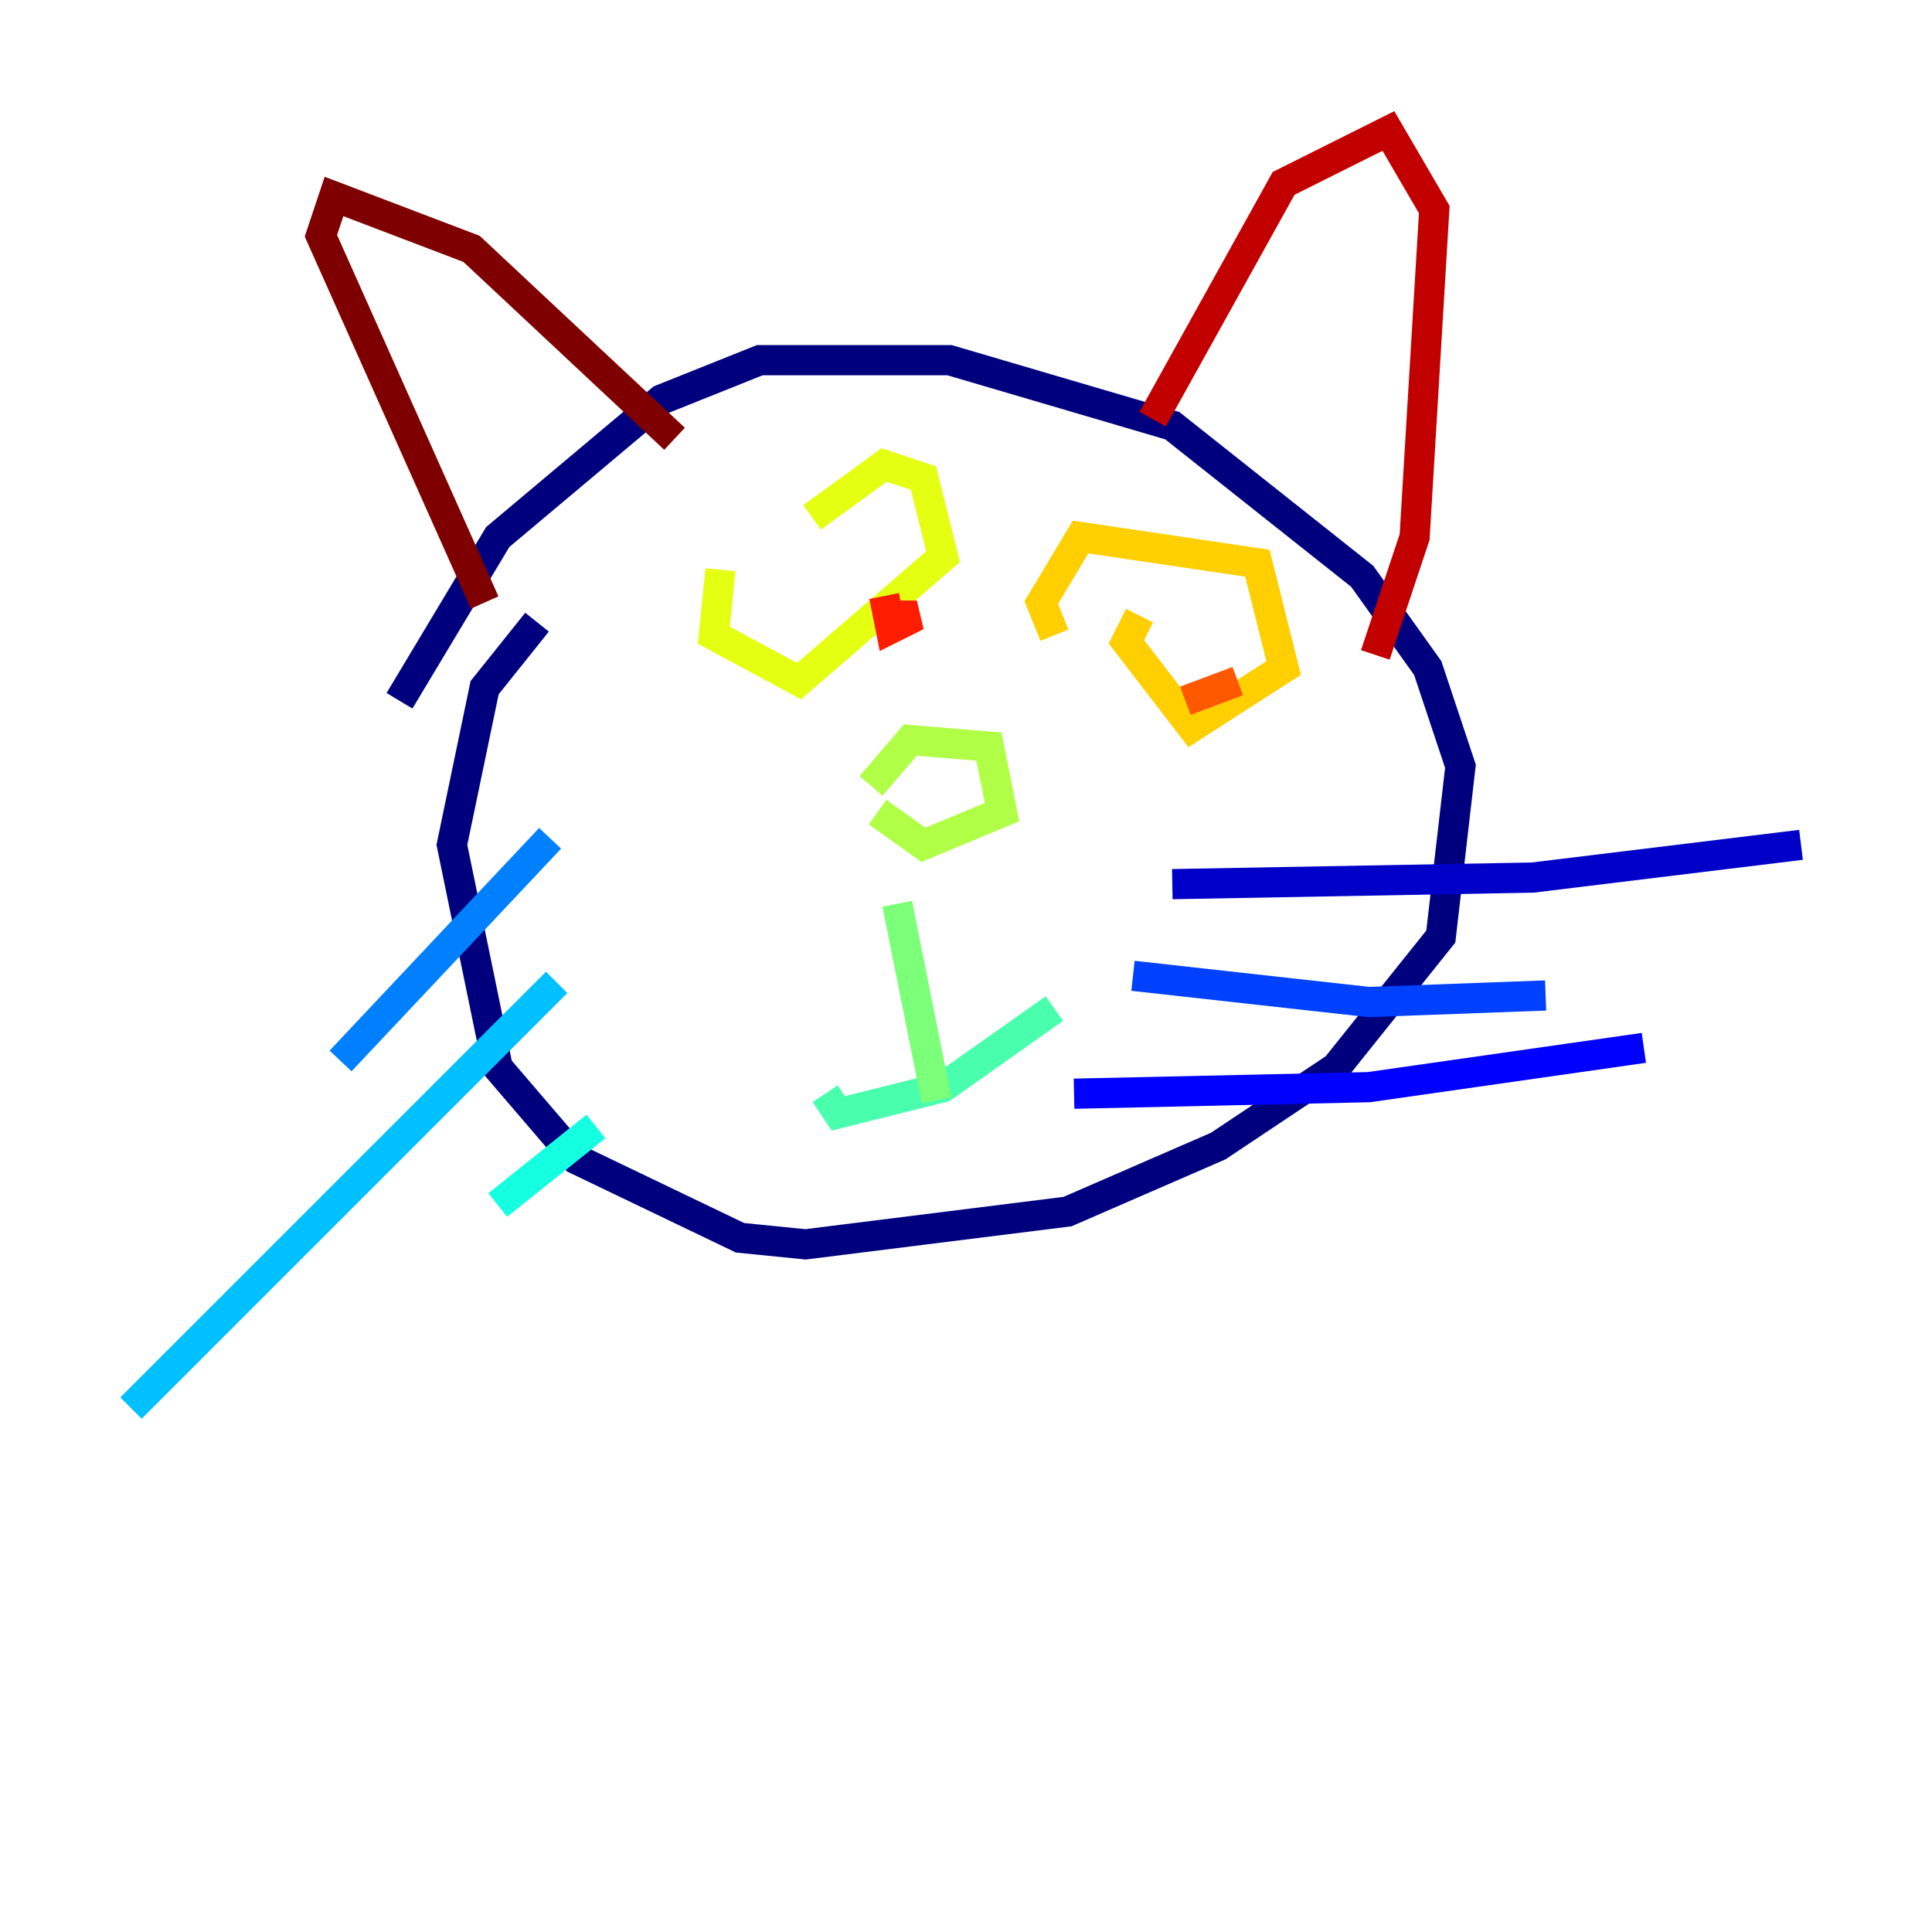 <?xml version="1.0" encoding="utf-8" ?>
<svg baseProfile="tiny" height="128" version="1.2" viewBox="0,0,128,128" width="128" xmlns="http://www.w3.org/2000/svg" xmlns:ev="http://www.w3.org/2001/xml-events" xmlns:xlink="http://www.w3.org/1999/xlink"><defs /><polyline fill="none" points="35.58,41.22 32.108,45.559 29.939,55.973 32.976,70.725 38.183,76.8 49.031,82.007 53.37,82.441 70.725,80.271 80.705,75.932 88.515,70.725 95.458,62.047 96.759,50.766 94.59,44.258 90.251,38.183 77.668,28.203 62.915,23.864 50.332,23.864 43.824,26.468 32.976,35.58 26.468,46.427" stroke="#00007f" stroke-width="2" /><polyline fill="none" points="77.668,58.576 101.532,58.142 119.322,55.973" stroke="#0000c8" stroke-width="2" /><polyline fill="none" points="71.159,72.461 90.685,72.027 108.909,69.424" stroke="#0000ff" stroke-width="2" /><polyline fill="none" points="75.064,64.651 90.685,66.386 102.4,65.953" stroke="#0040ff" stroke-width="2" /><polyline fill="none" points="36.447,55.539 22.563,70.291" stroke="#0080ff" stroke-width="2" /><polyline fill="none" points="36.881,65.085 8.678,93.288" stroke="#00c0ff" stroke-width="2" /><polyline fill="none" points="39.485,74.63 32.976,79.837" stroke="#15ffe1" stroke-width="2" /><polyline fill="none" points="54.671,72.461 55.539,73.763 62.481,72.027 69.858,66.82" stroke="#49ffad" stroke-width="2" /><polyline fill="none" points="62.047,72.895 59.444,59.878" stroke="#7cff79" stroke-width="2" /><polyline fill="none" points="58.142,53.803 61.18,55.973 66.386,53.803 65.519,49.464 60.312,49.031 57.709,52.068" stroke="#b0ff46" stroke-width="2" /><polyline fill="none" points="47.729,37.749 47.295,42.088 52.936,45.125 62.481,36.881 61.18,31.675 58.576,30.807 53.803,34.278" stroke="#e4ff12" stroke-width="2" /><polyline fill="none" points="75.498,40.786 74.63,42.522 78.969,48.163 85.044,44.258 83.308,37.315 71.593,35.58 68.99,39.919 69.858,42.088" stroke="#ffcf00" stroke-width="2" /><polyline fill="none" points="80.705,45.559 80.705,45.559" stroke="#ff9400" stroke-width="2" /><polyline fill="none" points="82.007,45.125 78.536,46.427" stroke="#ff5900" stroke-width="2" /><polyline fill="none" points="58.576,39.485 59.01,41.654 60.746,40.786 58.142,40.786" stroke="#ff1d00" stroke-width="2" /><polyline fill="none" points="76.366,27.77 85.044,12.149 91.986,8.678 95.024,13.885 93.722,35.58 91.119,43.39" stroke="#c30000" stroke-width="2" /><polyline fill="none" points="32.108,39.919 21.261,15.62 22.129,13.017 31.241,16.488 44.691,29.071" stroke="#7f0000" stroke-width="2" /></svg>
